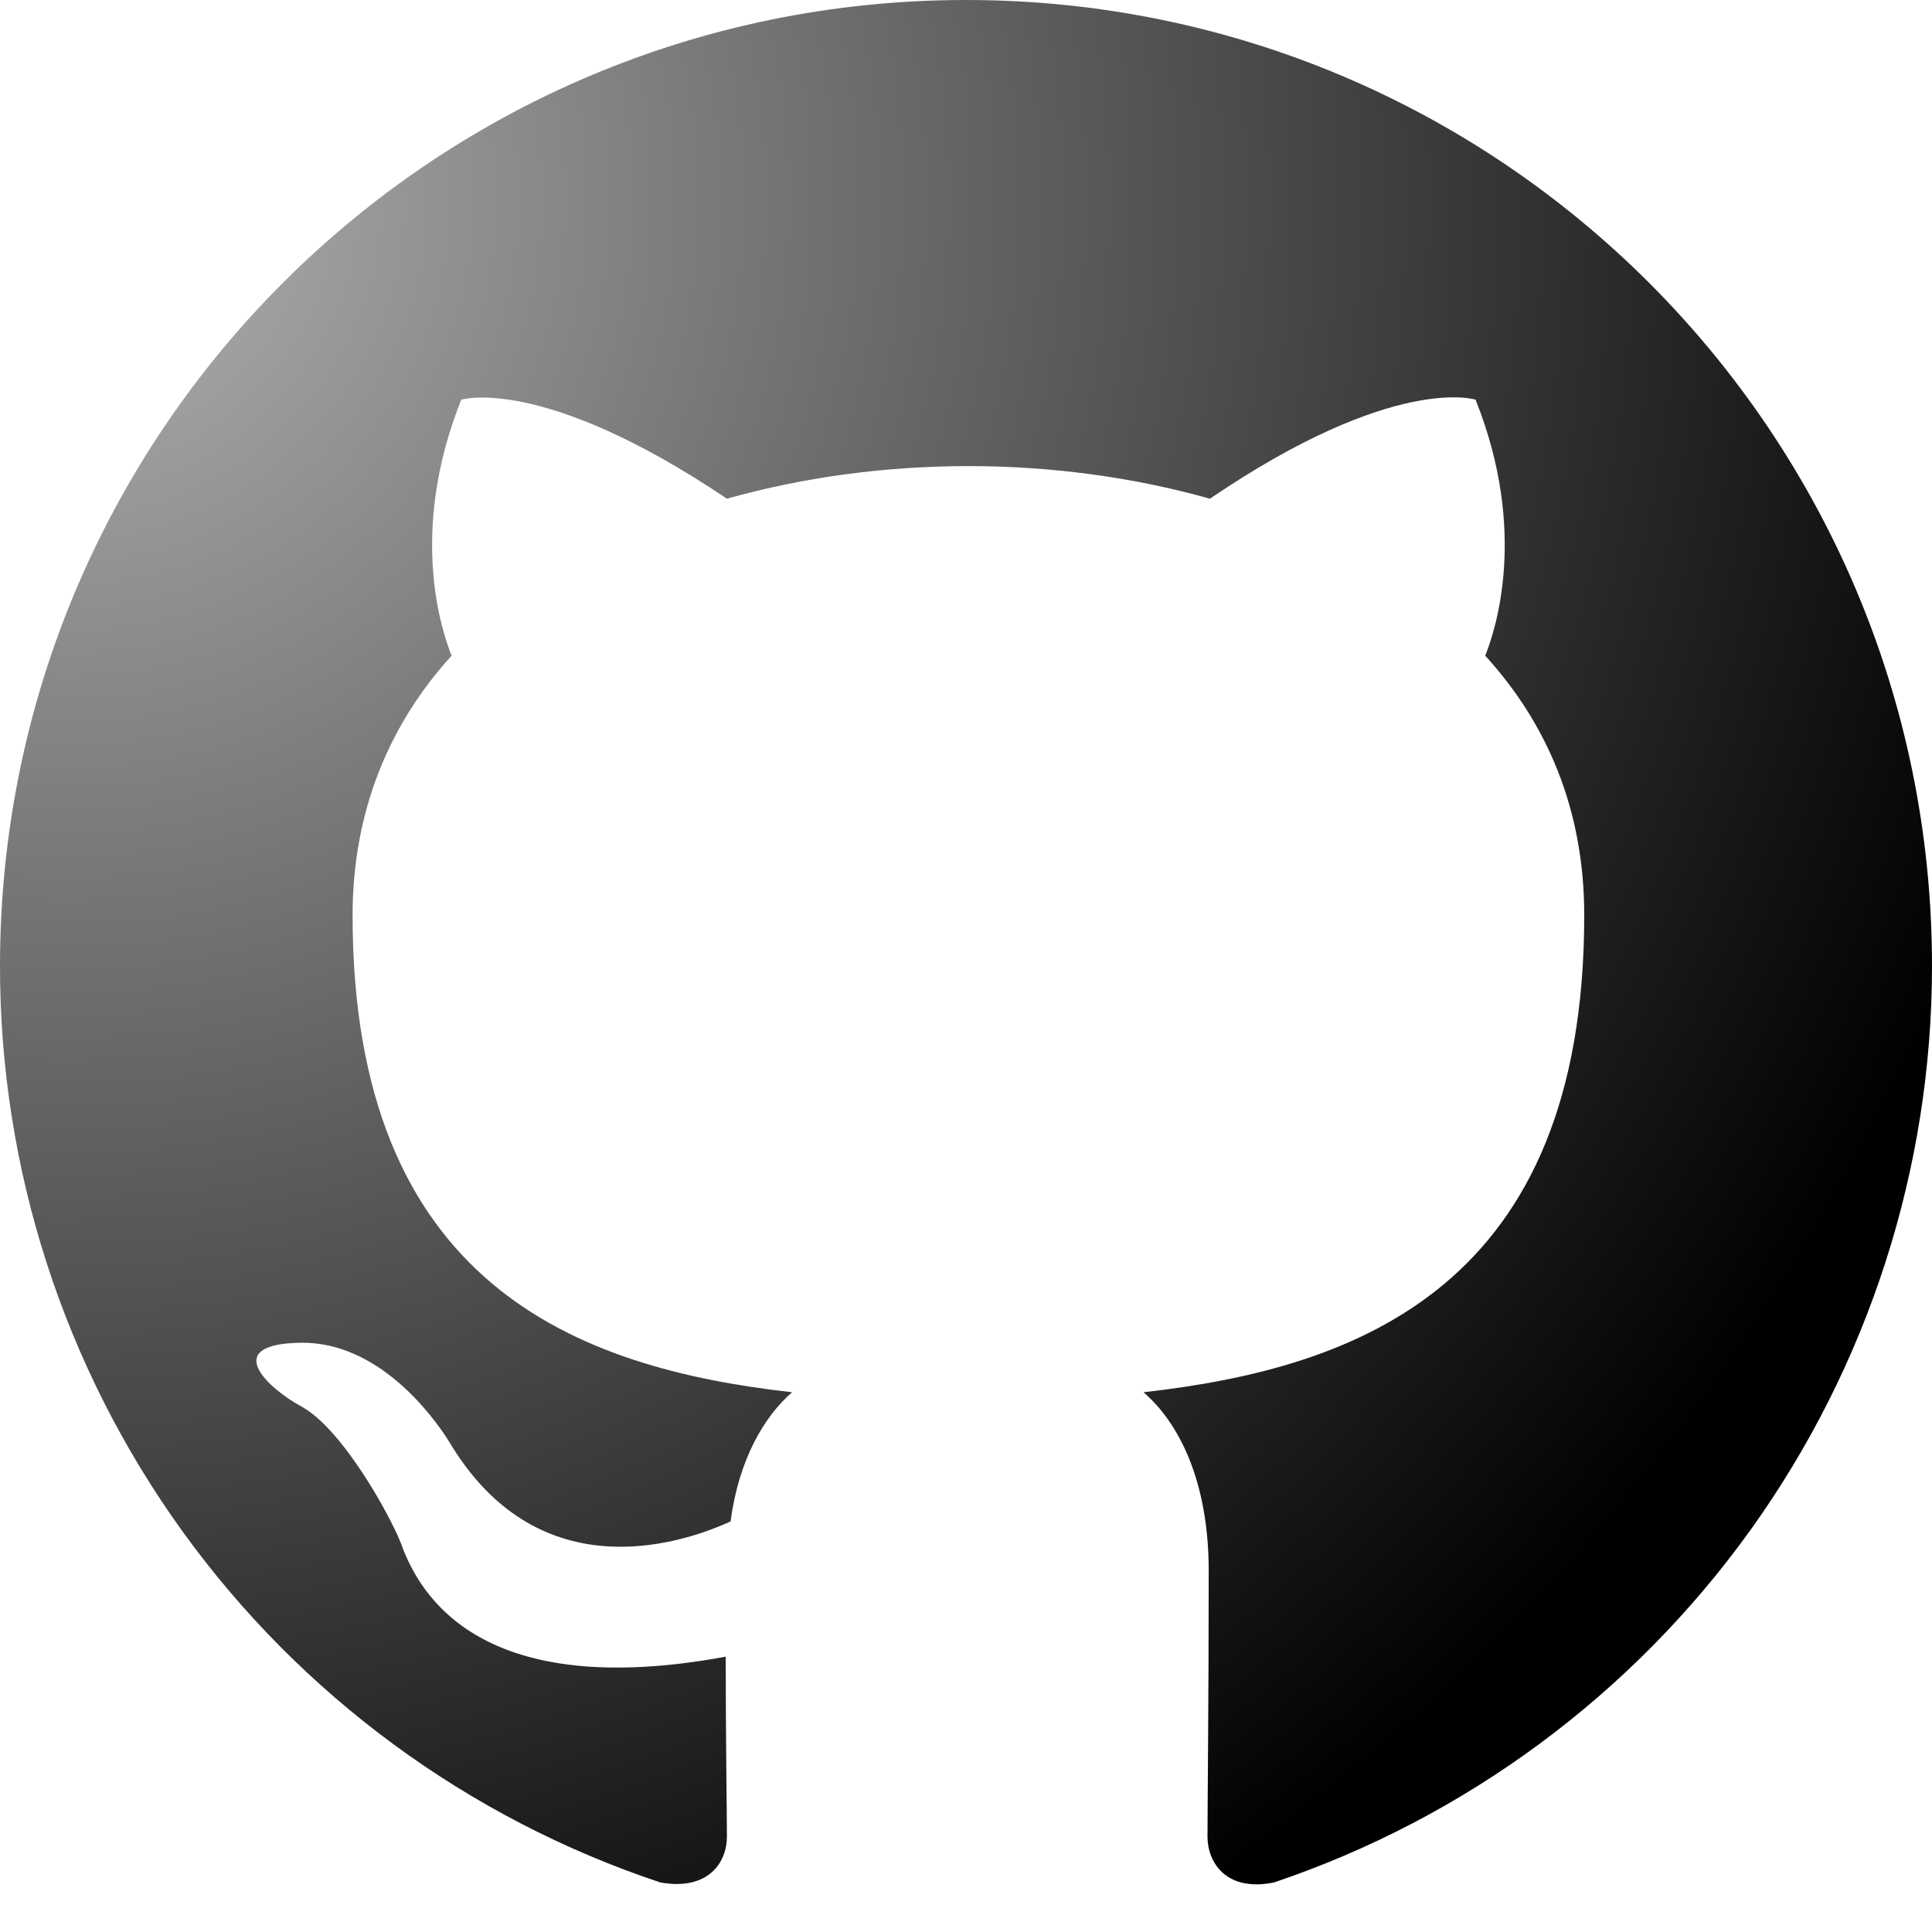<svg xmlns="http://www.w3.org/2000/svg" width="16" height="16" fill="none" viewBox="0 0 16 16"><g clip-path="url(#clip0_847_1199)"><path fill="url(#paint0_radial_847_1199)" d="M8 0C12.42 0 16 3.58 16 8C16 9.676 15.473 11.31 14.496 12.672C13.518 14.033 12.138 15.054 10.55 15.59C10.15 15.67 10 15.42 10 15.21C10 14.94 10.01 14.08 10.01 13.01C10.01 12.26 9.76 11.78 9.47 11.53C11.25 11.33 13.12 10.65 13.12 7.58C13.12 6.7 12.81 5.99 12.3 5.43C12.38 5.23 12.66 4.41 12.22 3.31C12.22 3.31 11.55 3.09 10.02 4.13C9.38 3.95 8.7 3.86 8.02 3.86C7.34 3.86 6.66 3.95 6.02 4.13C4.49 3.1 3.82 3.31 3.82 3.31C3.38 4.41 3.66 5.23 3.74 5.43C3.23 5.99 2.92 6.71 2.92 7.58C2.92 10.64 4.78 11.33 6.56 11.53C6.33 11.73 6.12 12.08 6.05 12.6C5.59 12.81 4.44 13.15 3.72 11.94C3.57 11.7 3.12 11.11 2.49 11.12C1.82 11.13 2.22 11.5 2.5 11.65C2.84 11.84 3.23 12.55 3.32 12.78C3.48 13.23 4 14.09 6.01 13.72C6.01 14.39 6.02 15.02 6.02 15.21C6.02 15.42 5.87 15.66 5.47 15.59C3.877 15.06 2.491 14.041 1.509 12.679C0.527 11.316 -0.001 9.679 1.10231e-06 8C1.10231e-06 3.58 3.58 0 8 0Z"/></g><defs><radialGradient id="paint0_radial_847_1199" cx="0" cy="0" r="1" gradientTransform="translate(0.5 1.707) rotate(39.701) scale(16.896)" gradientUnits="userSpaceOnUse"><stop stop-opacity=".3"/><stop offset="1"/></radialGradient><clipPath id="clip0_847_1199"><rect width="16" height="16" fill="#fff"/></clipPath></defs></svg>